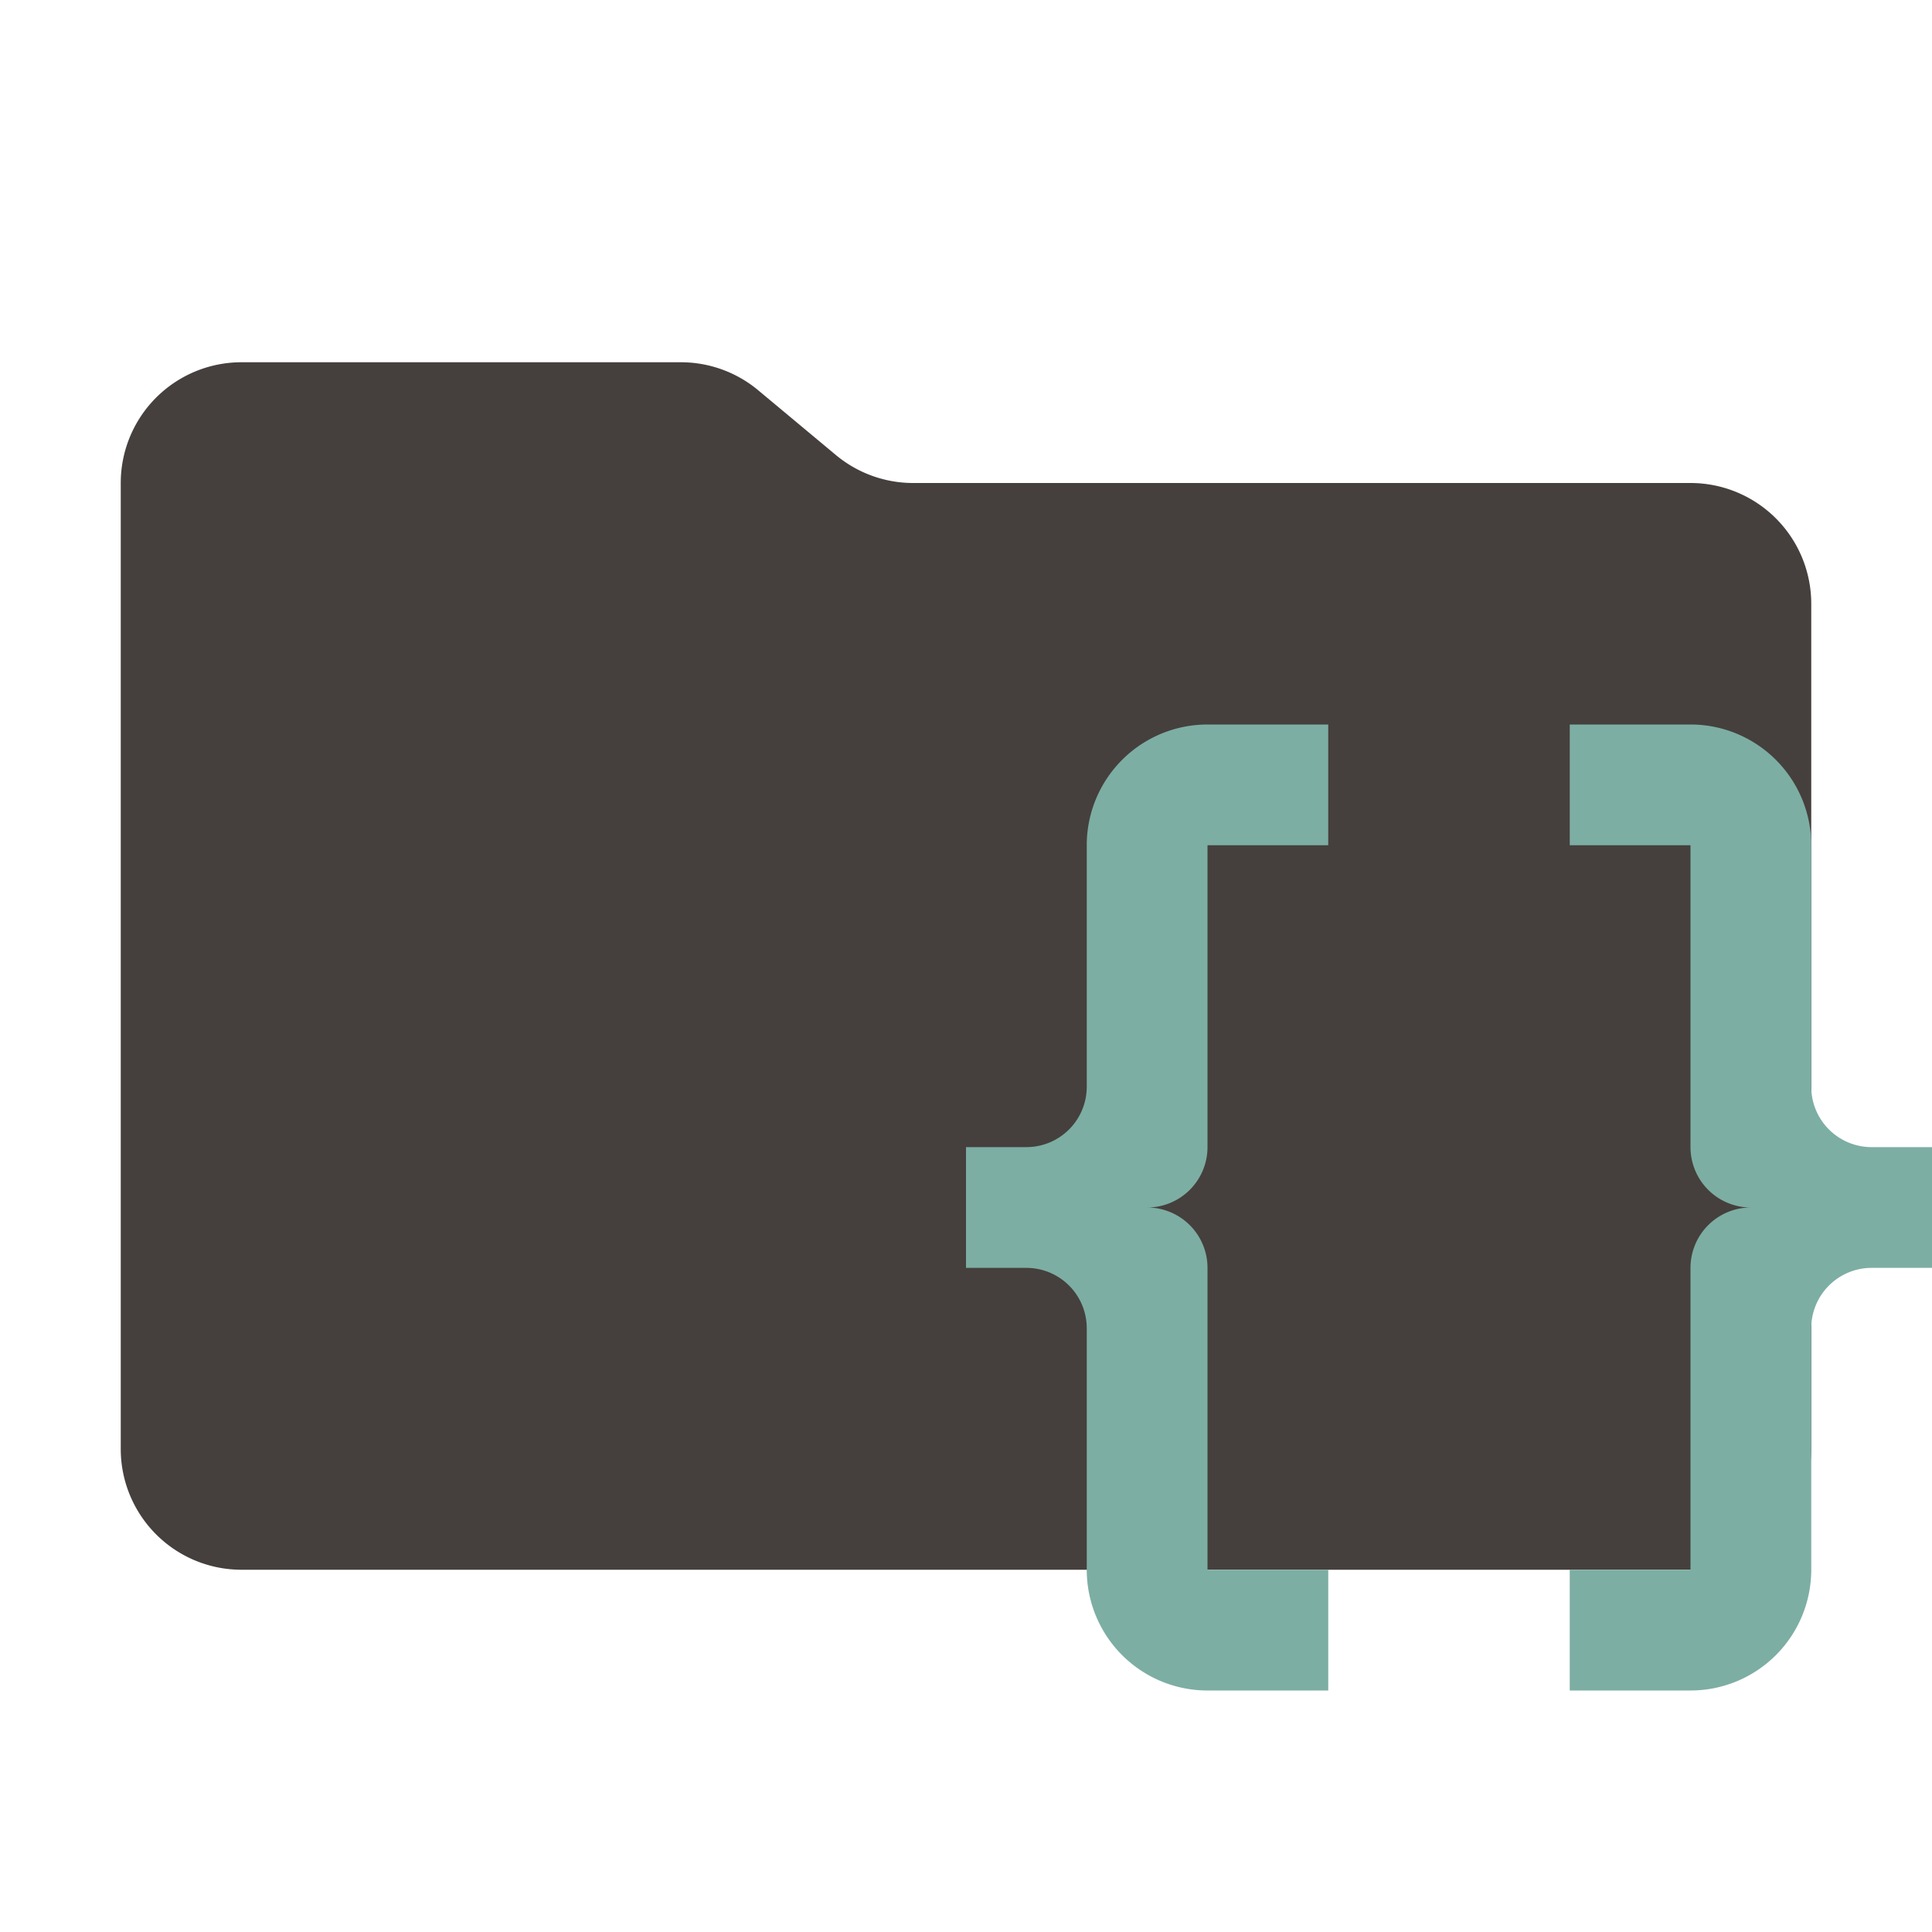 <svg xmlns="http://www.w3.org/2000/svg" viewBox="0 0 32 32">
  <path
    d="M13.844,7.536l-1.287-1.073A2,2,0,0,0,11.276,6H4A2,2,0,0,0,2,8V24a2,2,0,0,0,2,2H28a2,2,0,0,0,2-2V10a2,2,0,0,0-2-2H15.124A2,2,0,0,1,13.844,7.536Z"
    style="fill: #45403d" />
  <g>
    <path
      d="M20,21a1,1,0,0,0-1-1,1,1,0,0,0,1-1V14h2V12H20a2,2,0,0,0-2,2v4a1,1,0,0,1-1,1H16v2h1a1,1,0,0,1,1,1v4a2,2,0,0,0,2,2h2V26H20Z"
      style="fill: #7daea3;fill-rule: evenodd" />
    <path
      d="M31,19a1,1,0,0,1-1-1V14a2,2,0,0,0-2-2H26v2h2v5a1,1,0,0,0,1,1,1,1,0,0,0-1,1v5H26v2h2a2,2,0,0,0,2-2V22a1,1,0,0,1,1-1h1V19Z"
      style="fill: #7daea3;fill-rule: evenodd" />
  </g>
</svg>